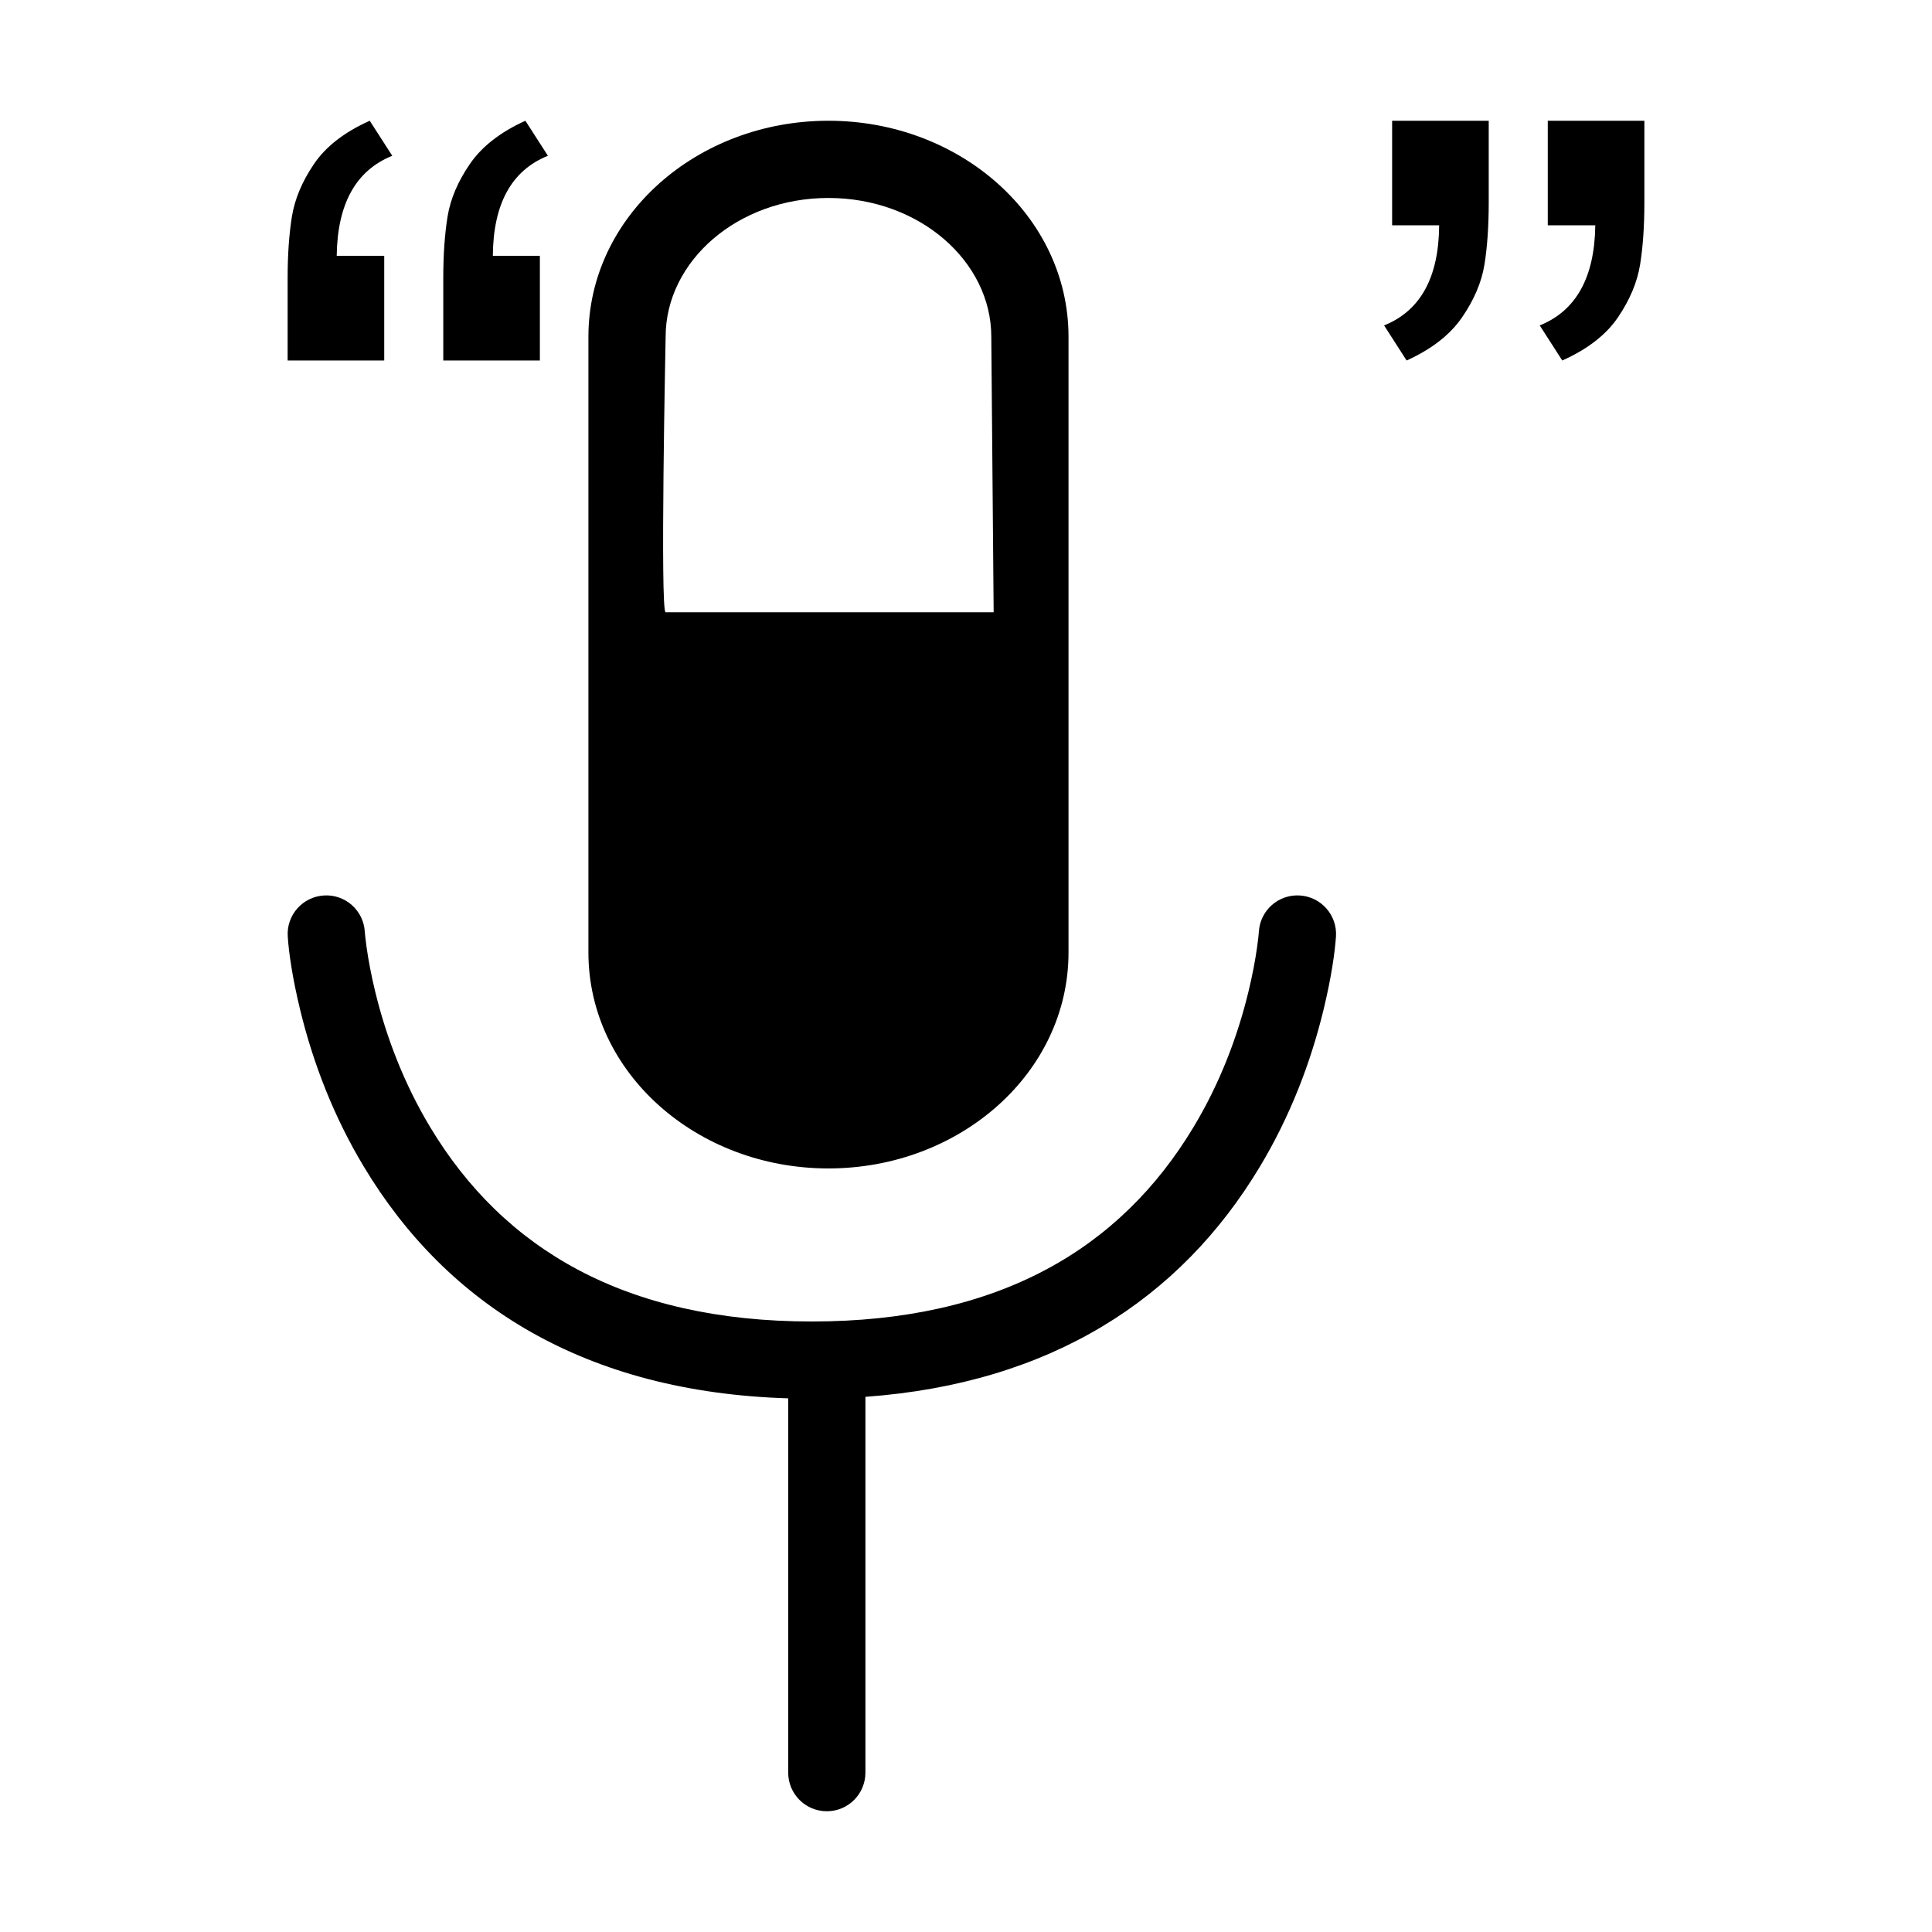 <svg width="32" height="32" viewBox="0 0 32 32" fill="none" xmlns="http://www.w3.org/2000/svg">
<path d="M9.075 2.58C8.472 2.823 8.169 3.376 8.163 4.238H8.942V5.971H7.342V4.611C7.342 4.219 7.366 3.878 7.413 3.587C7.46 3.297 7.583 3.007 7.782 2.717C7.981 2.427 8.287 2.188 8.702 2L9.075 2.58Z" fill="black"/>
<path d="M6.497 2.58C5.894 2.823 5.588 3.376 5.577 4.238H6.364V5.971H4.764V4.611C4.764 4.219 4.788 3.878 4.835 3.587C4.882 3.297 5.003 3.007 5.2 2.717C5.396 2.427 5.704 2.188 6.124 2L6.497 2.58Z" fill="black"/>
<path fill-rule="evenodd" clip-rule="evenodd" d="M17.698 5.578C17.698 3.583 15.9 2 13.721 2C11.543 2 9.746 3.583 9.746 5.578V15.775C9.746 17.77 11.543 19.353 13.721 19.353C15.9 19.353 17.698 17.77 17.698 15.775V5.578ZM16.419 5.578L16.458 10.141H11.025C10.931 10.141 11.025 5.578 11.025 5.578C11.025 4.328 12.215 3.279 13.721 3.279C15.228 3.279 16.419 4.328 16.419 5.578Z" fill="black"/>
<path d="M27.165 4.383C27.212 4.093 27.236 3.749 27.236 3.351V2H25.636V3.732H26.423C26.412 4.595 26.105 5.147 25.503 5.39L25.876 5.971C26.296 5.783 26.604 5.544 26.8 5.254C26.997 4.963 27.118 4.673 27.165 4.383Z" fill="black"/>
<path d="M24.587 4.383C24.634 4.093 24.658 3.749 24.658 3.351V2H23.058V3.732H23.837C23.831 4.595 23.528 5.147 22.925 5.39L23.298 5.971C23.713 5.783 24.019 5.544 24.218 5.254C24.417 4.963 24.54 4.673 24.587 4.383Z" fill="black"/>
<path d="M4.766 15.51C4.782 15.766 4.841 16.188 4.971 16.724C5.186 17.61 5.528 18.497 6.029 19.328C7.415 21.633 9.714 23.059 13.055 23.161V29.36C13.055 29.714 13.342 30 13.695 30C14.048 30 14.334 29.714 14.334 29.36V23.136C17.408 22.913 19.549 21.517 20.865 19.328C21.365 18.497 21.707 17.61 21.922 16.724C22.052 16.188 22.111 15.766 22.128 15.51C22.15 15.158 21.882 14.854 21.53 14.832C21.177 14.809 20.873 15.077 20.851 15.43C20.849 15.469 20.84 15.556 20.822 15.684C20.791 15.905 20.744 16.154 20.679 16.422C20.493 17.19 20.197 17.957 19.768 18.669C18.555 20.687 16.54 21.888 13.447 21.888C10.354 21.888 8.338 20.687 7.125 18.669C6.697 17.957 6.4 17.19 6.214 16.422C6.149 16.154 6.102 15.905 6.071 15.684C6.053 15.556 6.045 15.469 6.042 15.43C6.02 15.077 5.716 14.809 5.364 14.832C5.011 14.854 4.743 15.158 4.766 15.51Z" fill="black"/>
</svg>
